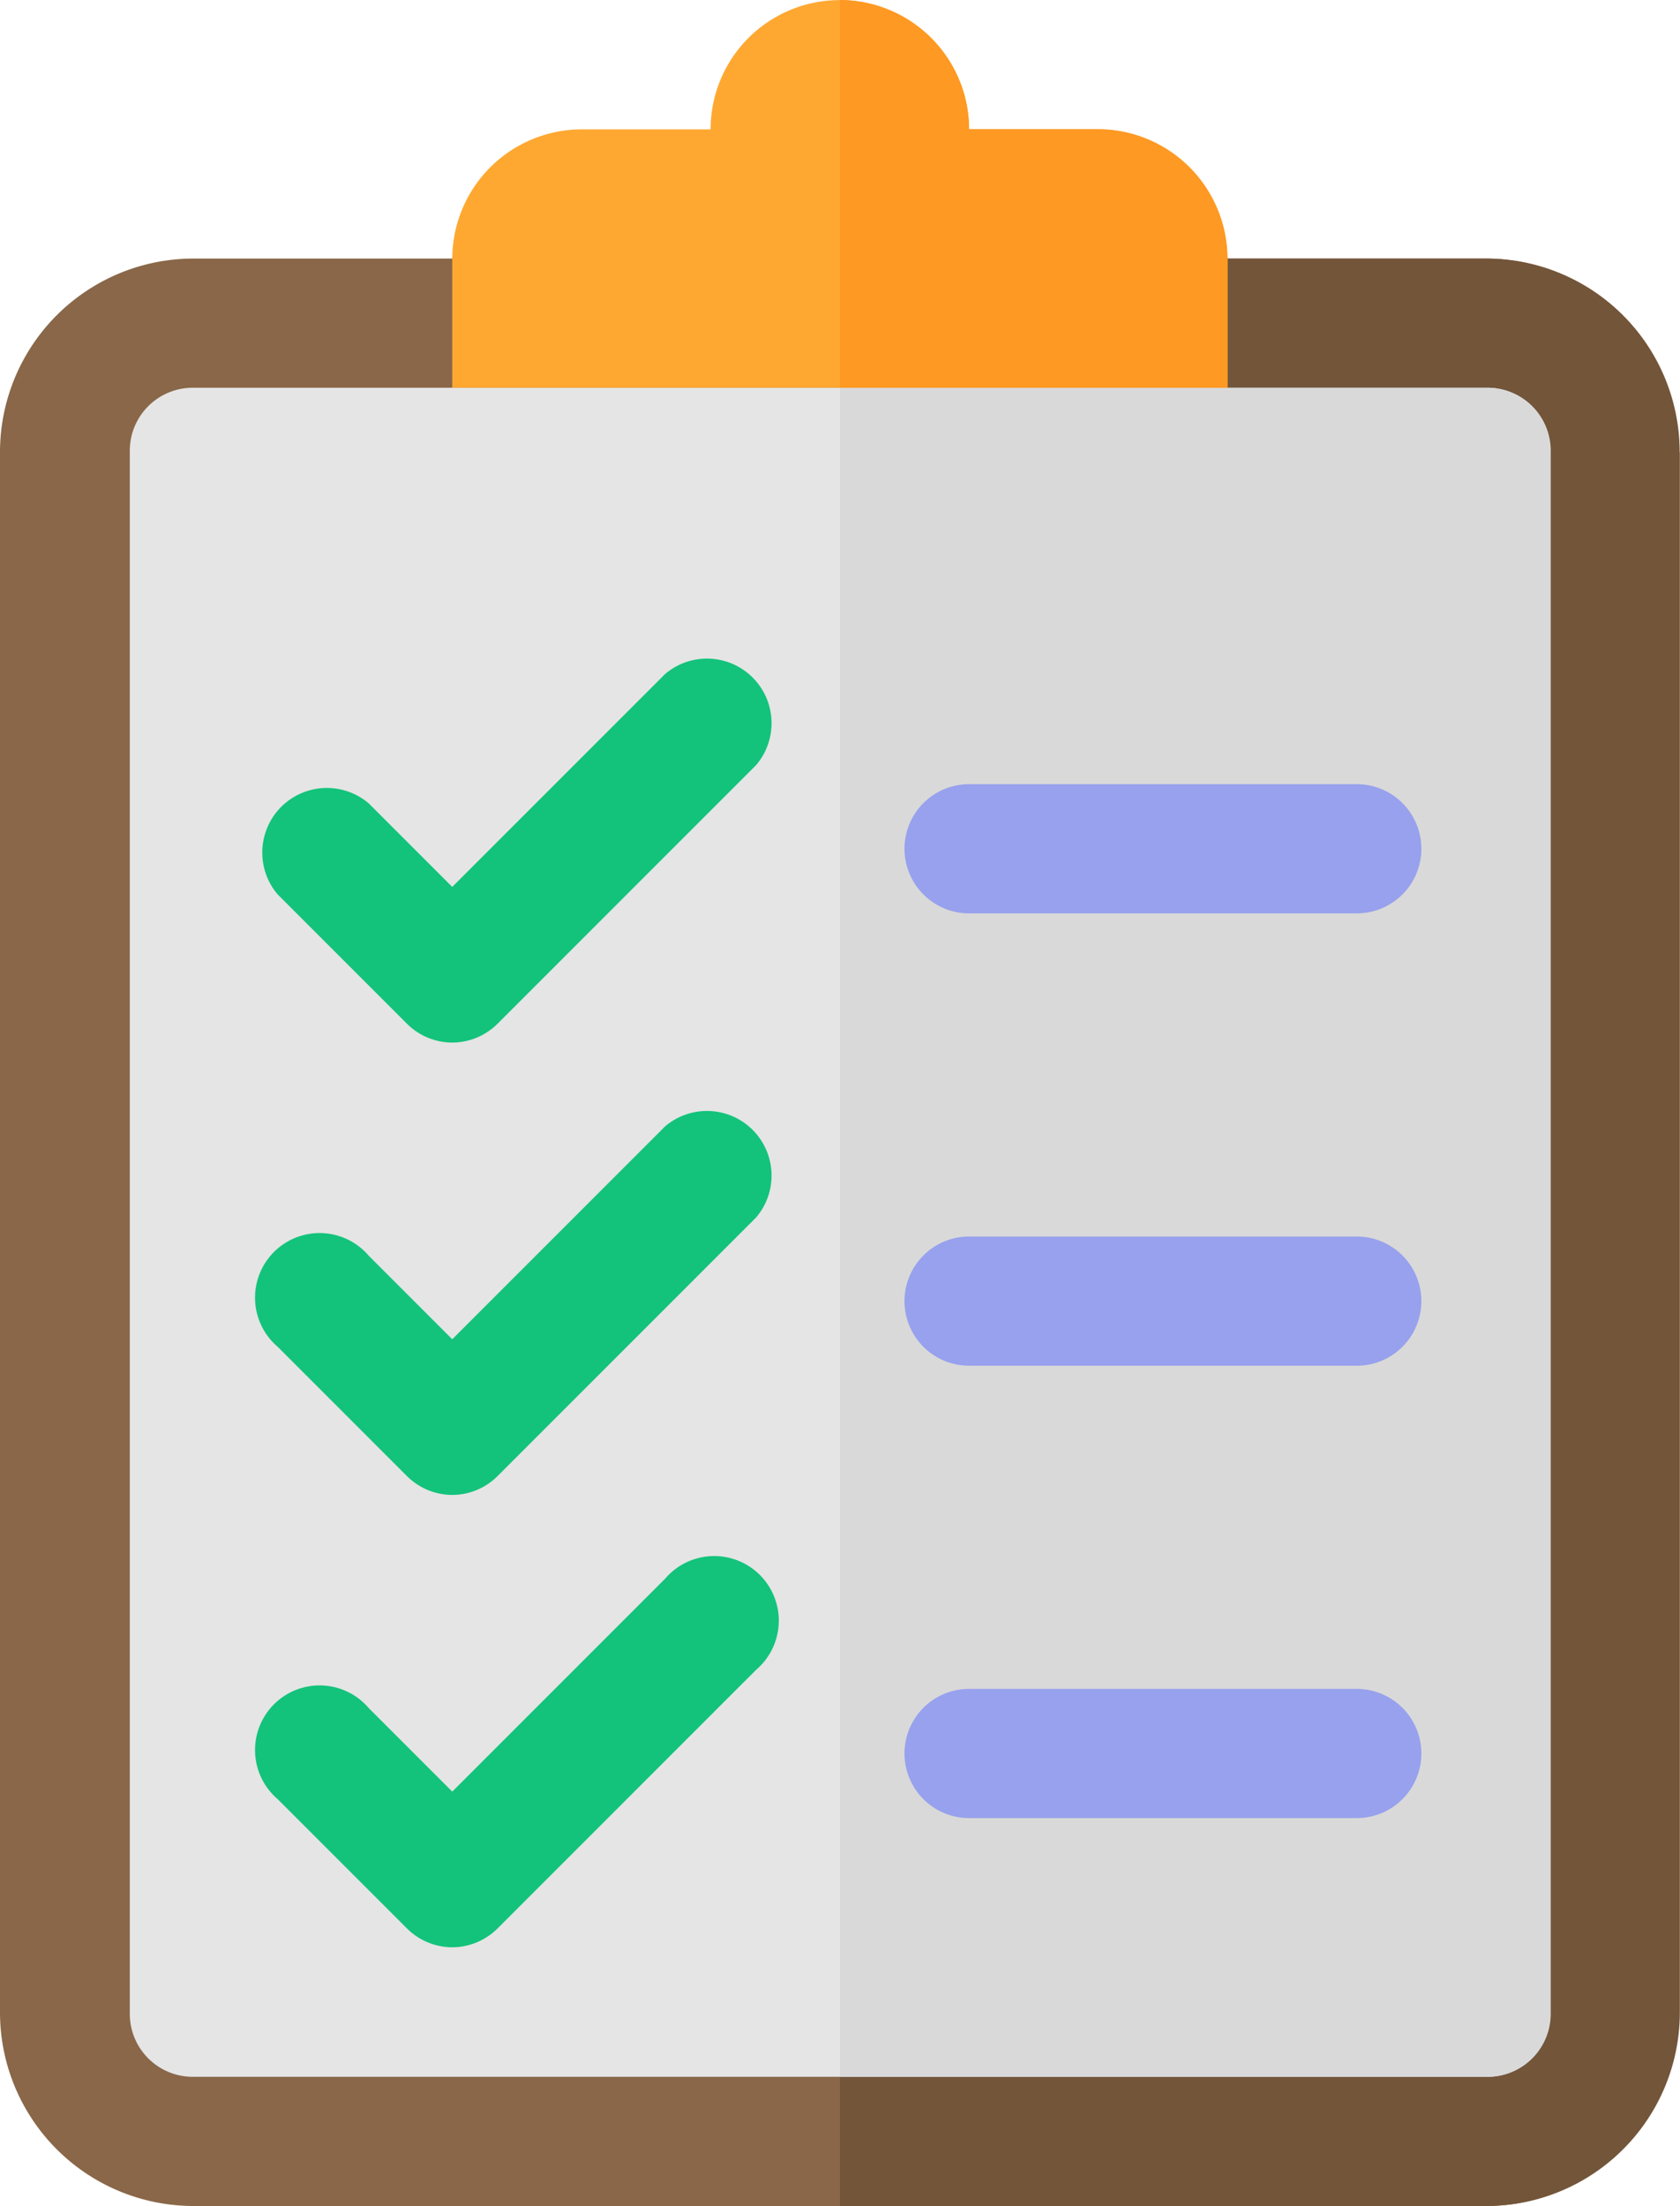<svg xmlns="http://www.w3.org/2000/svg" width="10.665" height="14" viewBox="0 0 10.665 14">
    <defs>
        <style>
            .prefix__cls-7{fill:#13c37b}.prefix__cls-8{fill:#97a1ed}
        </style>
    </defs>
    <g id="prefix__clipboard_1_" data-name="clipboard (1)" transform="translate(-61)">
        <path id="prefix__Path_2313" d="M70.434 60h-8.2A1.229 1.229 0 0 0 61 61.23v9.9a1.229 1.229 0 0 0 1.23 1.23h8.2a1.229 1.229 0 0 0 1.23-1.23v-9.9A1.229 1.229 0 0 0 70.434 60z" data-name="Path 2313" transform="translate(0 -58.359)" style="fill:#896748"/>
        <path id="prefix__Path_2314" d="M261.332 61.23v9.9a1.229 1.229 0 0 1-1.23 1.23H256V60h4.1a1.229 1.229 0 0 1 1.231 1.23z" data-name="Path 2314" transform="translate(-189.668 -58.359)" style="fill:#73553a"/>
        <path id="prefix__Path_2315" d="M99.614 90h-8.2a.4.4 0 0 0-.41.41v9.9a.4.4 0 0 0 .41.41h8.2a.4.4 0 0 0 .41-.41v-9.9a.4.4 0 0 0-.41-.41z" data-name="Path 2315" transform="translate(-29.18 -87.539)" style="fill:#e5e5e5"/>
        <path id="prefix__Path_2316" d="M260.51 90.41v9.9a.4.4 0 0 1-.41.41H256V90h4.1a.4.4 0 0 1 .408.41z" data-name="Path 2316" transform="translate(-189.668 -87.539)" style="fill:#d9d9d9"/>
        <path id="prefix__Path_2317" d="M170.922 1.641v.82H166v-.82a.823.823 0 0 1 .82-.82h.82a.82.82 0 0 1 1.641 0h.82a.823.823 0 0 1 .82.82z" data-name="Path 2317" transform="translate(-102.129)" style="fill:#fea832"/>
        <path id="prefix__Path_2318" d="M258.461 1.641v.82H256V0a.823.823 0 0 1 .82.82h.82a.823.823 0 0 1 .82.82z" data-name="Path 2318" transform="translate(-189.668)" style="fill:#fe9923"/>
        <g id="prefix__Group_1436" data-name="Group 1436" transform="translate(62.62 4.178)">
            <path id="prefix__Path_2319" d="M122.216 259.476a.409.409 0 0 1-.289-.12l-.82-.82a.41.41 0 1 1 .578-.578l.53.53 1.351-1.351a.41.41 0 0 1 .578.578l-1.641 1.641a.408.408 0 0 1-.287.12z" class="prefix__cls-7" data-name="Path 2319" transform="translate(-120.964 -254.166)"/>
            <path id="prefix__Path_2320" d="M122.247 154.477a.409.409 0 0 1-.289-.12l-.82-.82a.41.41 0 0 1 .578-.578l.53.53 1.351-1.351a.41.41 0 0 1 .578.578l-1.641 1.641a.409.409 0 0 1-.287.12z" class="prefix__cls-7" data-name="Path 2320" transform="translate(-120.995 -152.038)"/>
            <path id="prefix__Path_2321" d="M122.216 364.446a.409.409 0 0 1-.289-.12l-.82-.82a.41.41 0 1 1 .578-.578l.53.53 1.351-1.351a.41.41 0 1 1 .578.578l-1.641 1.641a.409.409 0 0 1-.287.12z" class="prefix__cls-7" data-name="Path 2321" transform="translate(-120.964 -356.265)"/>
        </g>
        <g id="prefix__Group_1437" data-name="Group 1437" transform="translate(66.742 4.977)">
            <path id="prefix__Path_2322" d="M273.871 182.82h-2.461a.41.41 0 0 1 0-.82h2.461a.41.41 0 1 1 0 .82z" class="prefix__cls-8" data-name="Path 2322" transform="translate(-271 -182)"/>
            <path id="prefix__Path_2323" d="M273.871 392.82h-2.461a.41.41 0 1 1 0-.82h2.461a.41.41 0 1 1 0 .82z" class="prefix__cls-8" data-name="Path 2323" transform="translate(-271 -386.258)"/>
            <path id="prefix__Path_2324" d="M273.871 287.82h-2.461a.41.41 0 1 1 0-.82h2.461a.41.41 0 1 1 0 .82z" class="prefix__cls-8" data-name="Path 2324" transform="translate(-271 -284.129)"/>
        </g>
    </g>
</svg>
